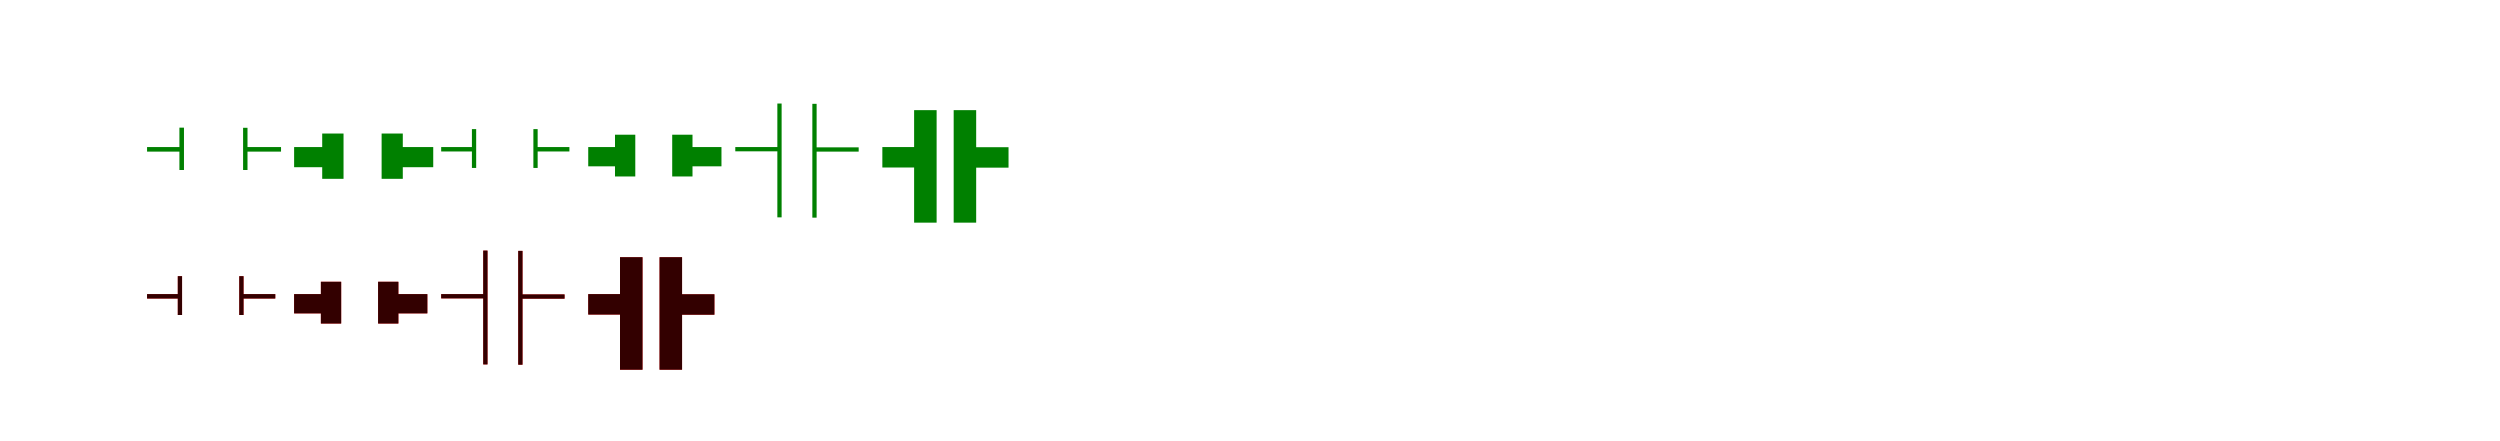 <?xml version="1.0" encoding="UTF-8"?>
<svg width="1700" height="300" xmlns="http://www.w3.org/2000/svg">
<rect width="100%" height="100%" fill="white"/>
<g fill="green" transform="translate(100 100) scale(0.1 -0.1)"><path d="M0.0 0.0V-31.0H233.0V0.0H0.0ZM220.0 132.0V-156.0H251.0V132.0H220.0ZM653.0 131.0V-156.0H683.0V131.0H653.0ZM674.0 -0.0V-31.0H911.0V-0.0H674.0Z"/></g>
<g fill="green" transform="translate(200 100) scale(0.1 -0.1)"><path d="M0.0 0.0V-137.0H269.0V0.0H0.0ZM191.0 92.0V-216.0H336.0V92.0H191.0ZM595.0 92.0V-216.0H739.0V92.0H595.0ZM667.0 -0.0V-137.0H946.0V-0.0H667.0Z"/></g>
<g fill="green" transform="translate(300 100) scale(0.1 -0.1)"><path d="M0.0 0.0V-30.0H221.0V0.0H0.0ZM209.0 122.0V-142.0H238.0V122.0H209.0ZM627.0 122.0V-142.0H656.0V122.0H627.0ZM647.0 0.0V-30.0H872.0V0.0H647.0Z"/></g>
<g fill="green" transform="translate(400 100) scale(0.1 -0.1)"><path d="M0.0 0.0V-131.0H257.0V0.0H0.0ZM182.0 84.0V-200.0H320.0V84.0H182.0ZM571.0 84.0V-200.0H709.0V84.0H571.0ZM640.0 0.0V-131.0H906.0V0.0H640.0Z"/></g>
<g fill="green" transform="translate(500 100) scale(0.1 -0.1)"><path d="M0.0 0.0V-29.0H300.0V0.0H0.0ZM286.0 296.0V-478.0H315.0V296.0H286.0ZM524.0 294.0V-480.0H553.0V294.0H524.0ZM539.0 -2.0V-31.0H839.0V-2.0H539.0Z"/></g>
<g fill="green" transform="translate(600 100) scale(0.1 -0.1)"><path d="M0.0 0.0V-139.0H280.0V0.0H0.0ZM216.0 251.0V-514.0H369.0V251.0H216.0ZM485.0 251.0V-514.0H638.0V251.0H485.0ZM578.0 -1.0V-140.0H858.0V-1.0H578.0Z"/></g>
<g fill="red" transform="translate(100 200) scale(0.1 -0.1)"><path d="M0.0 0.0V-30.0H221.0V0.0H0.0ZM209.0 122.0V-142.0H238.0V122.0H209.0ZM627.0 122.0V-142.0H656.0V122.0H627.0ZM647.0 0.0V-30.0H872.0V0.0H647.0Z"/></g>
<g fill="black" opacity=".8" transform="translate(100 200) scale(0.1 -0.1)"><path d="M0.0 0.0V-30.0H221.0V0.0H0.0ZM209.0 122.0V-142.0H238.0V122.0H209.0ZM627.0 122.0V-142.0H656.0V122.0H627.0ZM647.0 0.0V-30.0H872.0V0.0H647.0Z"/></g>
<g fill="red" transform="translate(200 200) scale(0.1 -0.1)"><path d="M0.0 0.0V-131.0H257.0V0.0H0.0ZM182.0 84.0V-200.0H320.0V84.0H182.0ZM571.0 84.0V-200.0H709.0V84.0H571.0ZM640.0 0.0V-131.0H906.0V0.0H640.0Z"/></g>
<g fill="black" opacity=".8" transform="translate(200 200) scale(0.1 -0.1)"><path d="M0.0 0.0V-131.0H257.0V0.0H0.0ZM182.0 84.0V-200.0H320.0V84.0H182.0ZM571.0 84.0V-200.0H709.0V84.0H571.0ZM640.0 0.0V-131.0H906.0V0.0H640.0Z"/></g>
<g fill="red" transform="translate(300 200) scale(0.1 -0.1)"><path d="M0.0 0.0V-29.0H300.0V0.0H0.0ZM286.0 296.0V-478.0H315.0V296.0H286.0ZM524.0 294.0V-480.0H553.0V294.0H524.0ZM539.0 -2.0V-31.0H839.0V-2.0H539.0Z"/></g>
<g fill="black" opacity=".8" transform="translate(300 200) scale(0.1 -0.1)"><path d="M0.0 0.0V-29.0H300.0V0.0H0.0ZM286.0 296.0V-478.0H315.0V296.0H286.0ZM524.0 294.0V-480.0H553.0V294.0H524.0ZM539.0 -2.0V-31.0H839.0V-2.0H539.0Z"/></g>
<g fill="red" transform="translate(400 200) scale(0.1 -0.1)"><path d="M0.0 0.0V-139.0H280.0V0.0H0.0ZM216.0 251.0V-514.0H369.0V251.0H216.0ZM485.0 251.0V-514.0H638.0V251.0H485.0ZM578.0 -1.0V-140.0H858.0V-1.0H578.0Z"/></g>
<g fill="black" opacity=".8" transform="translate(400 200) scale(0.1 -0.1)"><path d="M0.0 0.0V-139.0H280.0V0.0H0.0ZM216.0 251.0V-514.0H369.0V251.0H216.0ZM485.0 251.0V-514.0H638.0V251.0H485.0ZM578.0 -1.0V-140.0H858.0V-1.0H578.0Z"/></g>
</svg>
